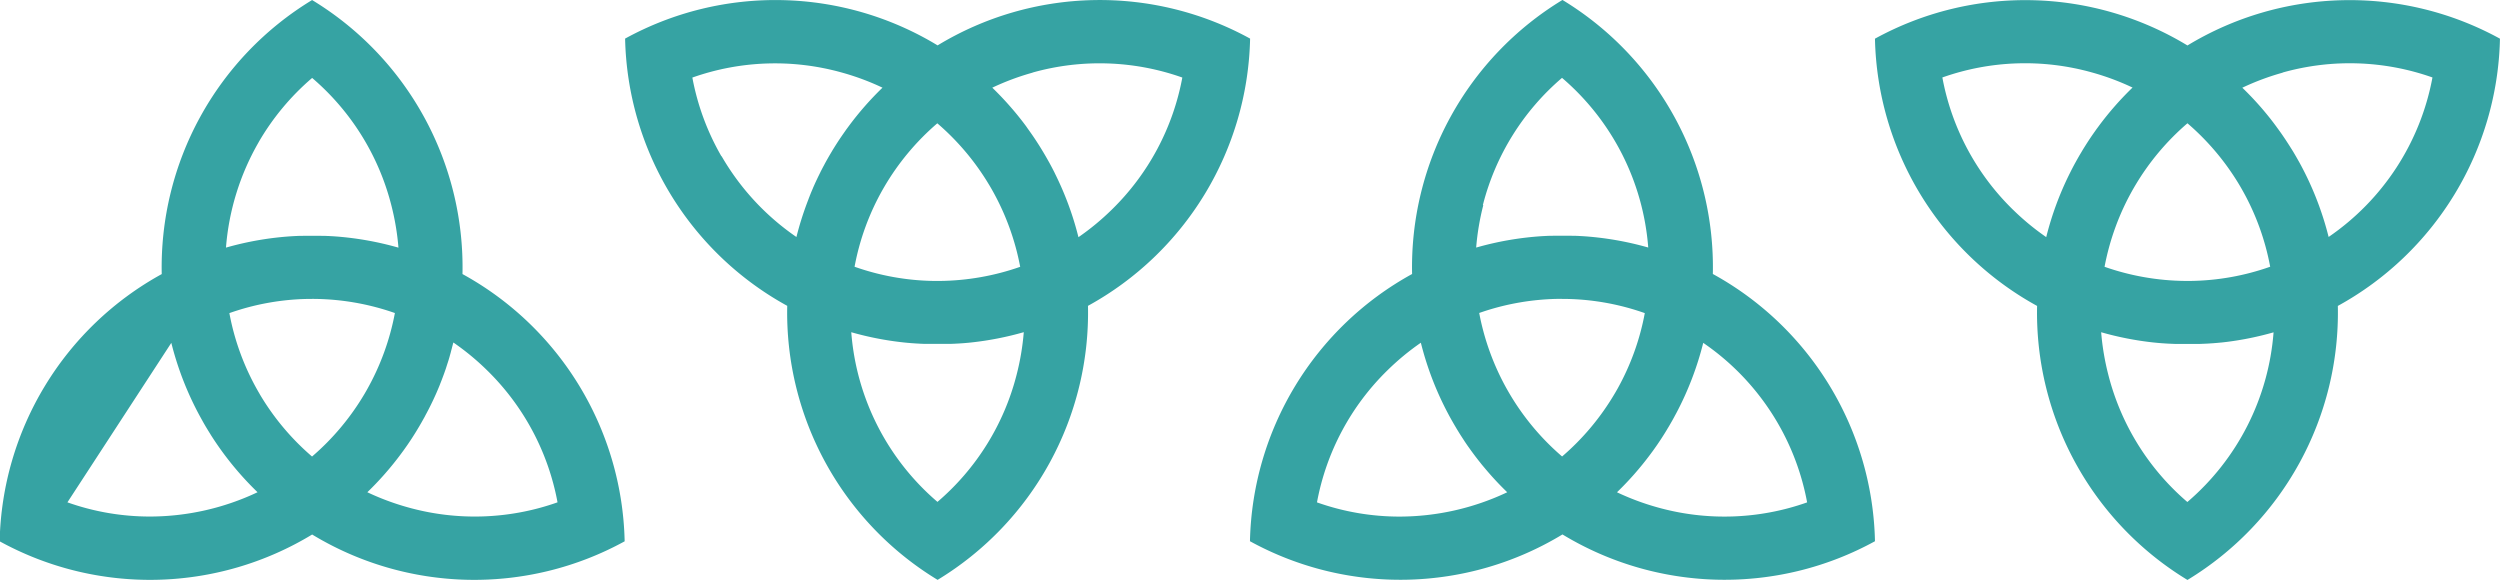 <svg
  xmlns="http://www.w3.org/2000/svg"
  width="336.063"
  height="77.945"
  viewBox="0 0 336.063 77.945"
>
  <path
    fill="#36a3a3"
    d="M1160.152 409.721a42 42 0 004.219 10.538v.008l.075.132.012.02.08.141.088.152.05.086.038.064c.013.021.038.064.057.1l.031.054.063.1.027.044c.022.037.043.074.066.11l.022.037.069.115.021.033.071.117.018.028.076.122.013.023.077.123.014.022.082.13v.008a41.973 41.973 0 006.323 7.772 33.93 33.93 0 01-14.47 3.268 33.142 33.142 0 01-11.088-1.909m51.919-21.463a33.834 33.834 0 014.464 3.685 33.3 33.3 0 019.5 17.777 33.3 33.3 0 01-20.143.666 33.829 33.829 0 01-5.423-2.023 41.784 41.784 0 004.5-5.124l.008-.011.086-.117.017-.023.08-.109.023-.031.075-.1.028-.038.072-.1.03-.042.067-.095c.011-.016.024-.032.034-.048l.064-.091.037-.052.062-.087.04-.057.059-.083.043-.062.056-.081.045-.065.053-.078.051-.075.046-.067.084-.126.027-.04a8.93 8.93 0 00.083-.124l.024-.036.073-.11.031-.047.065-.1.032-.049.064-.1.032-.05.063-.1.035-.055.06-.094.036-.056.059-.093.035-.057.059-.094.035-.055.06-.1.033-.052.06-.1.033-.054.06-.1.033-.055.059-.1.032-.054.062-.1.029-.049.063-.107.028-.046.068-.118a.67.67 0 00.021-.036l.09-.155.078-.135.024-.042.054-.1.027-.047.057-.1.02-.036.075-.135.019-.033.057-.1.026-.046c.018-.031.036-.065.053-.1l.023-.042.069-.129v-.008l.074-.138c.007-.012.013-.025.021-.037l.053-.1.024-.044.055-.105.018-.033.073-.14.007-.012.065-.124.021-.041c.017-.034.035-.069.053-.1l.019-.038c.022-.042.044-.085.064-.127l.006-.011.071-.142.014-.027.056-.113.02-.039.053-.11.015-.03c.047-.094.093-.191.138-.284l.015-.031.053-.112.017-.035.059-.125.008-.016.067-.144.01-.022.056-.12.016-.035.051-.114.014-.029.13-.287.012-.029.051-.115.015-.035.055-.123.007-.019.064-.149.059-.137.014-.034.049-.115.012-.03.122-.291.01-.023.05-.122a.287.287 0 01.012-.03l.053-.131v-.013l.119-.295.01-.028.048-.122.01-.026.114-.3.007-.018.049-.13.01-.026.048-.13.008-.018.11-.3.007-.02.047-.131.007-.021c.054-.15.106-.3.158-.45l.008-.022.046-.137v-.012l.1-.305v-.011l.046-.137.008-.023c.015-.048.031-.1.047-.146.033-.1.065-.206.1-.308l.006-.016.043-.138v-.014c.032-.1.063-.2.094-.307v-.01l.043-.141v-.017l.043-.144v-.008c.03-.1.06-.2.089-.307v-.015l.039-.14v-.014l.085-.311.041-.149v-.017l.04-.149.083-.316.038-.151v-.011c0-.017.009-.031.012-.048m-18.983-5.888h.273a33.644 33.644 0 0110.864 1.9 33.641 33.641 0 01-3.787 10.356l-.011.02-.032.056-.024.042-.022.039-.047.082-.082.139a.173.173 0 01-.013.023l-.082.141-.006.009a33.656 33.656 0 01-7.031 8.383 33.626 33.626 0 01-7.032-8.384v-.009a10.355 10.355 0 01-.083-.141c0-.007-.009-.015-.013-.023l-.082-.139-.063-.111-.01-.018a33.356 33.356 0 01-3.83-10.455 33.357 33.357 0 0110.7-1.909h.421m-7.2-21.046a33.36 33.36 0 017.205-8.658 33.3 33.3 0 0110.643 17.106 33.78 33.78 0 01.959 5.708 41.968 41.968 0 00-8.87-1.536h-.021l-.156-.009-.329-.019h-.022l-.139-.007h-.028l-.322-.014h-.359l-.315-.01H1178.042l-.317.01h-.355l-.326.014h-.022l-.149.008h-.013l-.5.028h-.007a41.863 41.863 0 00-8.853 1.529 33.534 33.534 0 014.383-14.15m-13.014 17.706a42.012 42.012 0 00-21.793 35.924 42.011 42.011 0 0042.008-.913 42.011 42.011 0 0042.008.913 42.013 42.013 0 00-21.8-35.924 42.009 42.009 0 00-20.214-36.836 42.013 42.013 0 00-20.214 36.836m207.224 9.252a33.345 33.345 0 0113.958 21.44 33.291 33.291 0 01-20.136.664 33.872 33.872 0 01-5.424-2.023 41.7 41.7 0 004.5-5.124l.009-.011c.029-.039.058-.077.086-.117a.184.184 0 00.017-.023l.08-.109.023-.031.075-.1.028-.038c.024-.031.048-.066.071-.1l.03-.042.068-.095.034-.048.064-.091.037-.052.062-.087.04-.057.059-.083.043-.062.055-.081.046-.065.053-.078.051-.075.045-.067.085-.126.027-.04.083-.124.024-.036.073-.11.031-.047.065-.1.032-.049.064-.1.032-.05.063-.1.035-.055.06-.094.035-.056.06-.093.035-.057.059-.094.034-.055c.021-.032.041-.064.061-.1l.032-.052c.01-.018.041-.065.061-.1l.033-.054.06-.1.032-.055.06-.1.032-.054.062-.1.029-.049.063-.107.028-.046c.024-.039.046-.079.069-.118l.021-.036c.03-.051.06-.1.089-.155l.079-.136.022-.038.058-.1.023-.039.065-.117.011-.02.079-.142.006-.011.071-.129.016-.028.066-.12.01-.02c.052-.1.106-.2.157-.292l.075-.14.007-.012a41.948 41.948 0 003.643-9.488m-51.921 21.438a33.3 33.3 0 019.5-17.777 33.825 33.825 0 014.464-3.684 41.844 41.844 0 003.109 8.457c.073.149.148.3.224.446l.01.021.065.127.01.019.151.291.007.012.066.126.017.031.064.121.01.019c.05.094.1.188.152.282l.02.035.057.105.022.039.066.119.01.018.077.137.02.035.058.1.024.043c.019.032.038.065.056.1l.024.042.078.135.089.154.025.042.066.113.027.046.063.106.033.055c.02.032.039.065.058.1l.034.057.057.095.036.059.057.093.035.058c.019.031.038.063.058.093l.035.058.06.1.032.052c.021.032.042.065.062.1l.033.052.063.1.03.048.065.1.031.048.067.105c.01.013.018.027.026.041l.073.112.024.036.082.126.013.02c.03.047.062.094.093.14v.008q.149.223.3.444l.012.018.085.124.025.036.077.11.026.037.072.1.034.048.066.094.037.052.063.088.04.055.064.089.037.052.062.085.044.06.059.08.045.062.057.076c.015.021.031.044.047.064l.057.076.046.063.056.074.048.065.053.069.053.07.045.058.06.079.05.065.15.194.007.008.086.11.018.023.082.1c.008.01.015.02.024.029l.079.1.027.034.077.1.029.037.081.1.025.03.082.1.026.03.083.1.025.029.083.1.023.027.089.107.014.016.095.113.011.012.1.118q1.31 1.535 2.743 2.917a33.929 33.929 0 01-14.47 3.268 33.159 33.159 0 01-11.095-1.911m32.943-27.35h.422a33.356 33.356 0 0110.7 1.909 33.377 33.377 0 01-3.627 10.094l-.064.115-.008.015-.058.1-.008.013-.061.106-.014.026-.063.107-.084.146-.008.012a33.623 33.623 0 01-7.121 8.538 33.6 33.6 0 01-7.122-8.538l-.007-.012-.085-.146-.049-.086-.009-.014-.041-.071-.012-.022-.034-.061-.019-.033-.026-.046-.026-.044a.215.215 0 00-.014-.026 33.657 33.657 0 01-3.7-10.192 33.675 33.675 0 0110.864-1.9h.274m-10.647-12.6a33.286 33.286 0 0110.643-17.106 33.354 33.354 0 0111.588 22.808 41.882 41.882 0 00-8.852-1.529h-.009l-.5-.028h-.013l-.149-.008h-.022l-.326-.014H1348.461l-.317-.01h-.158.014H1346.123l-.316.01H1345.452l-.326.014h-.023l-.148.008h-.014l-.5.028h-.01a41.9 41.9 0 00-8.875 1.536 33.869 33.869 0 01.96-5.708m-9.567 9.257a42.014 42.014 0 00-21.8 35.924 42.015 42.015 0 0042.009-.912 42.014 42.014 0 0042.008.912 42.015 42.015 0 00-21.794-35.924 42.011 42.011 0 00-20.214-36.836 42.01 42.01 0 00-20.214 36.836m-52.2 7.822a33.772 33.772 0 01-.959 5.708 33.3 33.3 0 01-10.643 17.107 33.352 33.352 0 01-11.587-22.809 41.781 41.781 0 007.007 1.37c.218.024.439.046.659.065h.014c.162.015.327.029.49.042h.016l.147.011h.02l.326.024h.012l.148.009h.025l.147.009h.013l.321.019h.035l.125.007h.037l.147.007h.01l.16.007H1264.847l.158-.007h.014l.142-.007h.041l.121-.006h.038l.32-.017h.018l.141-.009h.03l.141-.009h.018l.323-.023h.026l.139-.011h.022l.326-.027.156-.014h.021l.151-.014h.008l.331-.033.157-.017h.013a41.923 41.923 0 007.026-1.377m-11.606-28.081a33.628 33.628 0 017.03 8.382l.008.011.082.139.013.024.082.139.047.082.022.039.024.041.033.059.01.017a33.653 33.653 0 013.789 10.357 33.653 33.653 0 01-10.864 1.9h-.7a33.372 33.372 0 01-10.7-1.909 33.353 33.353 0 013.834-10.461l.068-.119.085-.146.007-.013a33.654 33.654 0 017.122-8.537m12.8-6.824a33.3 33.3 0 0120.143.666 33.3 33.3 0 01-9.5 17.776 33.8 33.8 0 01-4.463 3.685 41.781 41.781 0 00-2.814-7.849q-.108-.228-.219-.454l-.067-.137-.011-.025c-.023-.045-.046-.09-.067-.135v-.008l-.147-.291-.012-.023a3.367 3.367 0 00-.062-.12l-.014-.029-.148-.284-.012-.023-.062-.118-.019-.035a3.622 3.622 0 00-.057-.107l-.019-.035c-.049-.093-.1-.185-.15-.278l-.019-.035-.056-.1-.024-.044-.058-.1-.019-.034-.076-.137-.015-.027-.061-.107-.026-.045-.056-.1-.024-.042-.077-.135-.091-.156-.009-.017-.082-.138-.013-.023-.079-.132-.013-.024-.078-.13-.017-.028-.077-.126-.014-.026-.08-.129-.014-.024c-.026-.044-.054-.087-.08-.132l-.011-.018-.083-.134-.012-.02-.085-.137-.008-.012-.09-.142-.006-.009q-.675-1.064-1.405-2.073l-.007-.009a3.93 3.93 0 00-.1-.136v-.008l-.1-.137v-.006l-.1-.141-.105-.141q-.371-.5-.756-.979l-.017-.023-.089-.111-.03-.036-.079-.1-.032-.039-.076-.094-.038-.046-.069-.083-.045-.054-.062-.075-.052-.064-.056-.066-.054-.065-.054-.064-.059-.069-.048-.058-.064-.075-.042-.048-.072-.083-.034-.04-.076-.088-.029-.033q-1.2-1.383-2.5-2.639a33.732 33.732 0 015.423-2.023m-41.841 11.232a33.353 33.353 0 01-3.9-10.569 33.3 33.3 0 0120.136-.664 33.729 33.729 0 015.423 2.023 41.791 41.791 0 00-4.5 5.124l-.009.01-.086.118-.016.022-.083.112-.02.027-.078.106-.026.035-.072.1c-.009.013-.02.027-.029.042a1.256 1.256 0 00-.069.1l-.032.046-.066.093-.036.051-.062.089-.038.055-.06.084-.042.061-.057.082-.043.062-.055.081-.048.07-.049.073-.1.142-.009.014-.088.132-.029.045-.068.1-.032.048-.064.1-.036.055-.06.093a1.113 1.113 0 00-.037.057l-.059.091-.037.057-.059.092-.036.057-.059.093-.035.056-.059.094-.035.057-.058.093-.036.059a5.67 5.67 0 01-.057.092l-.036.058-.058.095-.034.057-.058.1-.034.057-.059.1-.031.054-.062.1-.029.048-.067.115-.022.039-.09.155-.078.135-.023.042c-.018.031-.039.066-.056.1l-.025.043-.06.106-.018.031-.076.138-.014.024-.062.112-.024.044-.054.1-.023.041-.07.13v.007l-.075.138-.018.035-.056.1-.023.043a5.621 5.621 0 01-.057.108l-.015.028-.074.141-.006.012-.065.126-.02.039-.053.1-.02.04a5.11 5.11 0 00-.065.128v.009l-.071.142a.3.3 0 01-.015.029l-.055.112-.019.039a3.605 3.605 0 00-.053.108l-.017.034c-.047.094-.091.187-.137.281l-.017.035a5.387 5.387 0 01-.052.109l-.017.036-.06.128-.007.012c-.022.048-.045.1-.067.145l-.01.019-.057.123-.015.034-.054.119-.011.024-.131.291-.011.024-.053.121c0 .01-.01.02-.013.03l-.058.131v.011l-.066.151-.061.141-.01.024-.055.13-.008.017-.125.3v.012l-.056.136-.009.02-.056.138v.01l-.12.3v.011l-.056.142v.01q-.09.229-.176.46a41.74 41.74 0 00-1.432 4.588 33.53 33.53 0 01-10.063-10.871m29.04-14.889a42.012 42.012 0 00-42.007-.912 42.01 42.01 0 0021.794 35.924 42.013 42.013 0 0020.214 36.836 42.014 42.014 0 0020.214-36.836 42.011 42.011 0 0021.793-35.924 42 42 0 00-42.008.912M1420.531 414a33.968 33.968 0 01-.959-5.708 41.925 41.925 0 007.028 1.377h.011l.159.017.332.033h.006l.153.014h.021l.156.014.327.027h.021l.14.011h.026l.323.023h.017l.142.009h.028l.143.009h.017l.32.017h.038l.121.006h.04l.143.007h.014l.158.007h3.431l.158-.007h.015l.141-.007h.041l.12-.006h.039l.153-.008.164-.009h.02l.14-.009h.031l.138-.009h.021l.32-.023h.029l.135-.01h.027l.157-.013.165-.014h.01l.149-.013h.026l.143-.014h.015l.326-.032h.011l.147-.015h.022c.163-.017.324-.036.486-.055h.008l.161-.02a41.856 41.856 0 006.342-1.293 33.35 33.35 0 01-11.588 22.809A33.305 33.305 0 011420.531 414m10.648-33.789a33.653 33.653 0 017.121 8.537l.007.013c.029.048.057.1.084.146l.069.119a33.35 33.35 0 013.833 10.461 33.372 33.372 0 01-10.7 1.909h-.7a33.654 33.654 0 01-10.865-1.9 33.686 33.686 0 013.835-10.439l.008-.012.036-.065.046-.08.082-.139.013-.024a5.04 5.04 0 01.082-.139l.007-.01a33.627 33.627 0 017.031-8.383m-23.449 11.617a33.3 33.3 0 01-9.494-17.776 33.3 33.3 0 0120.142-.666 33.728 33.728 0 015.423 2.023 41.893 41.893 0 00-4.5 5.122l-.01.013-.085.116-.018.024-.081.11-.022.029-.076.1-.027.037-.07.1-.031.045-.068.094-.034.048-.063.09-.038.054a2.658 2.658 0 00-.102.144l-.058.082a.923.923 0 01-.045.064l-.054.079-.046.067-.052.075-.053.078-.045.065-.194.289-.026.039-.072.109-.028.044-.067.1-.033.051-.063.1-.035.054-.061.095-.035.054-.06.095a2.732 2.732 0 00-.036.056l-.059.093-.035.056-.059.094-.036.057-.058.093-.036.059c-.013.02-.037.062-.057.092l-.035.058-.058.095-.034.057-.058.1-.034.057-.059.1-.032.054-.062.1-.029.048-.067.115-.023.039c-.029.051-.06.1-.089.155l-.078.135-.024.042-.056.1-.024.043-.06.106-.018.031-.077.138-.013.024-.062.113-.022.041c-.02.035-.038.069-.057.1l-.02.035-.151.28-.014.026-.062.116-.017.032-.065.124-.008.015-.15.288c0 .008-.008.016-.012.024a4.767 4.767 0 00-.063.122l-.011.024c-.049.1-.1.2-.148.293l-.071.143-.007.014a41.907 41.907 0 00-3.105 8.451 33.822 33.822 0 01-4.465-3.685m36.249-18.441a33.3 33.3 0 0120.136.664 33.345 33.345 0 01-13.958 21.44 41.952 41.952 0 00-3.1-8.426l-.009-.019-.071-.142-.149-.295a.107.107 0 01-.009-.019l-.065-.124-.013-.027-.148-.284-.012-.023-.062-.118-.019-.035a3.622 3.622 0 00-.057-.107l-.019-.035c-.049-.093-.1-.185-.15-.278l-.019-.035-.056-.1-.024-.044-.058-.1-.019-.034-.077-.137c0-.009-.009-.018-.015-.027l-.061-.107c-.009-.015-.016-.03-.026-.045-.017-.031-.037-.065-.055-.1l-.024-.042-.078-.135c-.027-.045-.06-.1-.089-.155l-.018-.03-.073-.123c-.008-.013-.014-.026-.023-.039l-.067-.115-.027-.045-.064-.107-.03-.05-.062-.1-.029-.048-.063-.1-.031-.049-.063-.1-.029-.047-.065-.1c-.009-.017-.02-.033-.03-.049a4.358 4.358 0 00-.064-.1l-.028-.046-.066-.1-.03-.046-.069-.109-.024-.038-.074-.114-.023-.035a5.22 5.22 0 00-.081-.123.181.181 0 00-.014-.023l-.091-.138-.006-.01q-.2-.3-.4-.594l-.007-.011-.092-.134-.015-.022-.083-.12-.026-.037-.074-.106-.029-.041-.072-.1-.029-.041-.073-.1-.031-.044-.068-.094-.037-.051-.067-.092-.036-.049-.067-.092-.035-.047-.071-.1-.032-.044-.069-.092-.037-.05-.069-.092-.034-.046-.074-.1-.031-.041-.076-.1-.03-.04-.07-.09-.091-.118-.048-.063-.057-.073-.049-.063-.062-.078-.044-.055-.065-.081-.043-.053-.064-.081-.043-.053-.062-.077-.046-.056-.065-.081-.04-.048-.071-.086-.035-.042-.076-.092-.03-.037c-.027-.031-.052-.063-.079-.093l-.028-.034-.083-.1-.02-.023-.09-.106-.014-.017q-1.306-1.526-2.734-2.905a33.832 33.832 0 015.424-2.023m-12.8-3.656a42.012 42.012 0 00-42.007-.912 42.01 42.01 0 0021.794 35.924 42.012 42.012 0 0020.214 36.836 42.013 42.013 0 0020.214-36.836 42.015 42.015 0 0021.794-35.924 42.007 42.007 0 00-42.009.912"
    transform="translate(-1137.123 -363.632)"
  ></path>
</svg>
